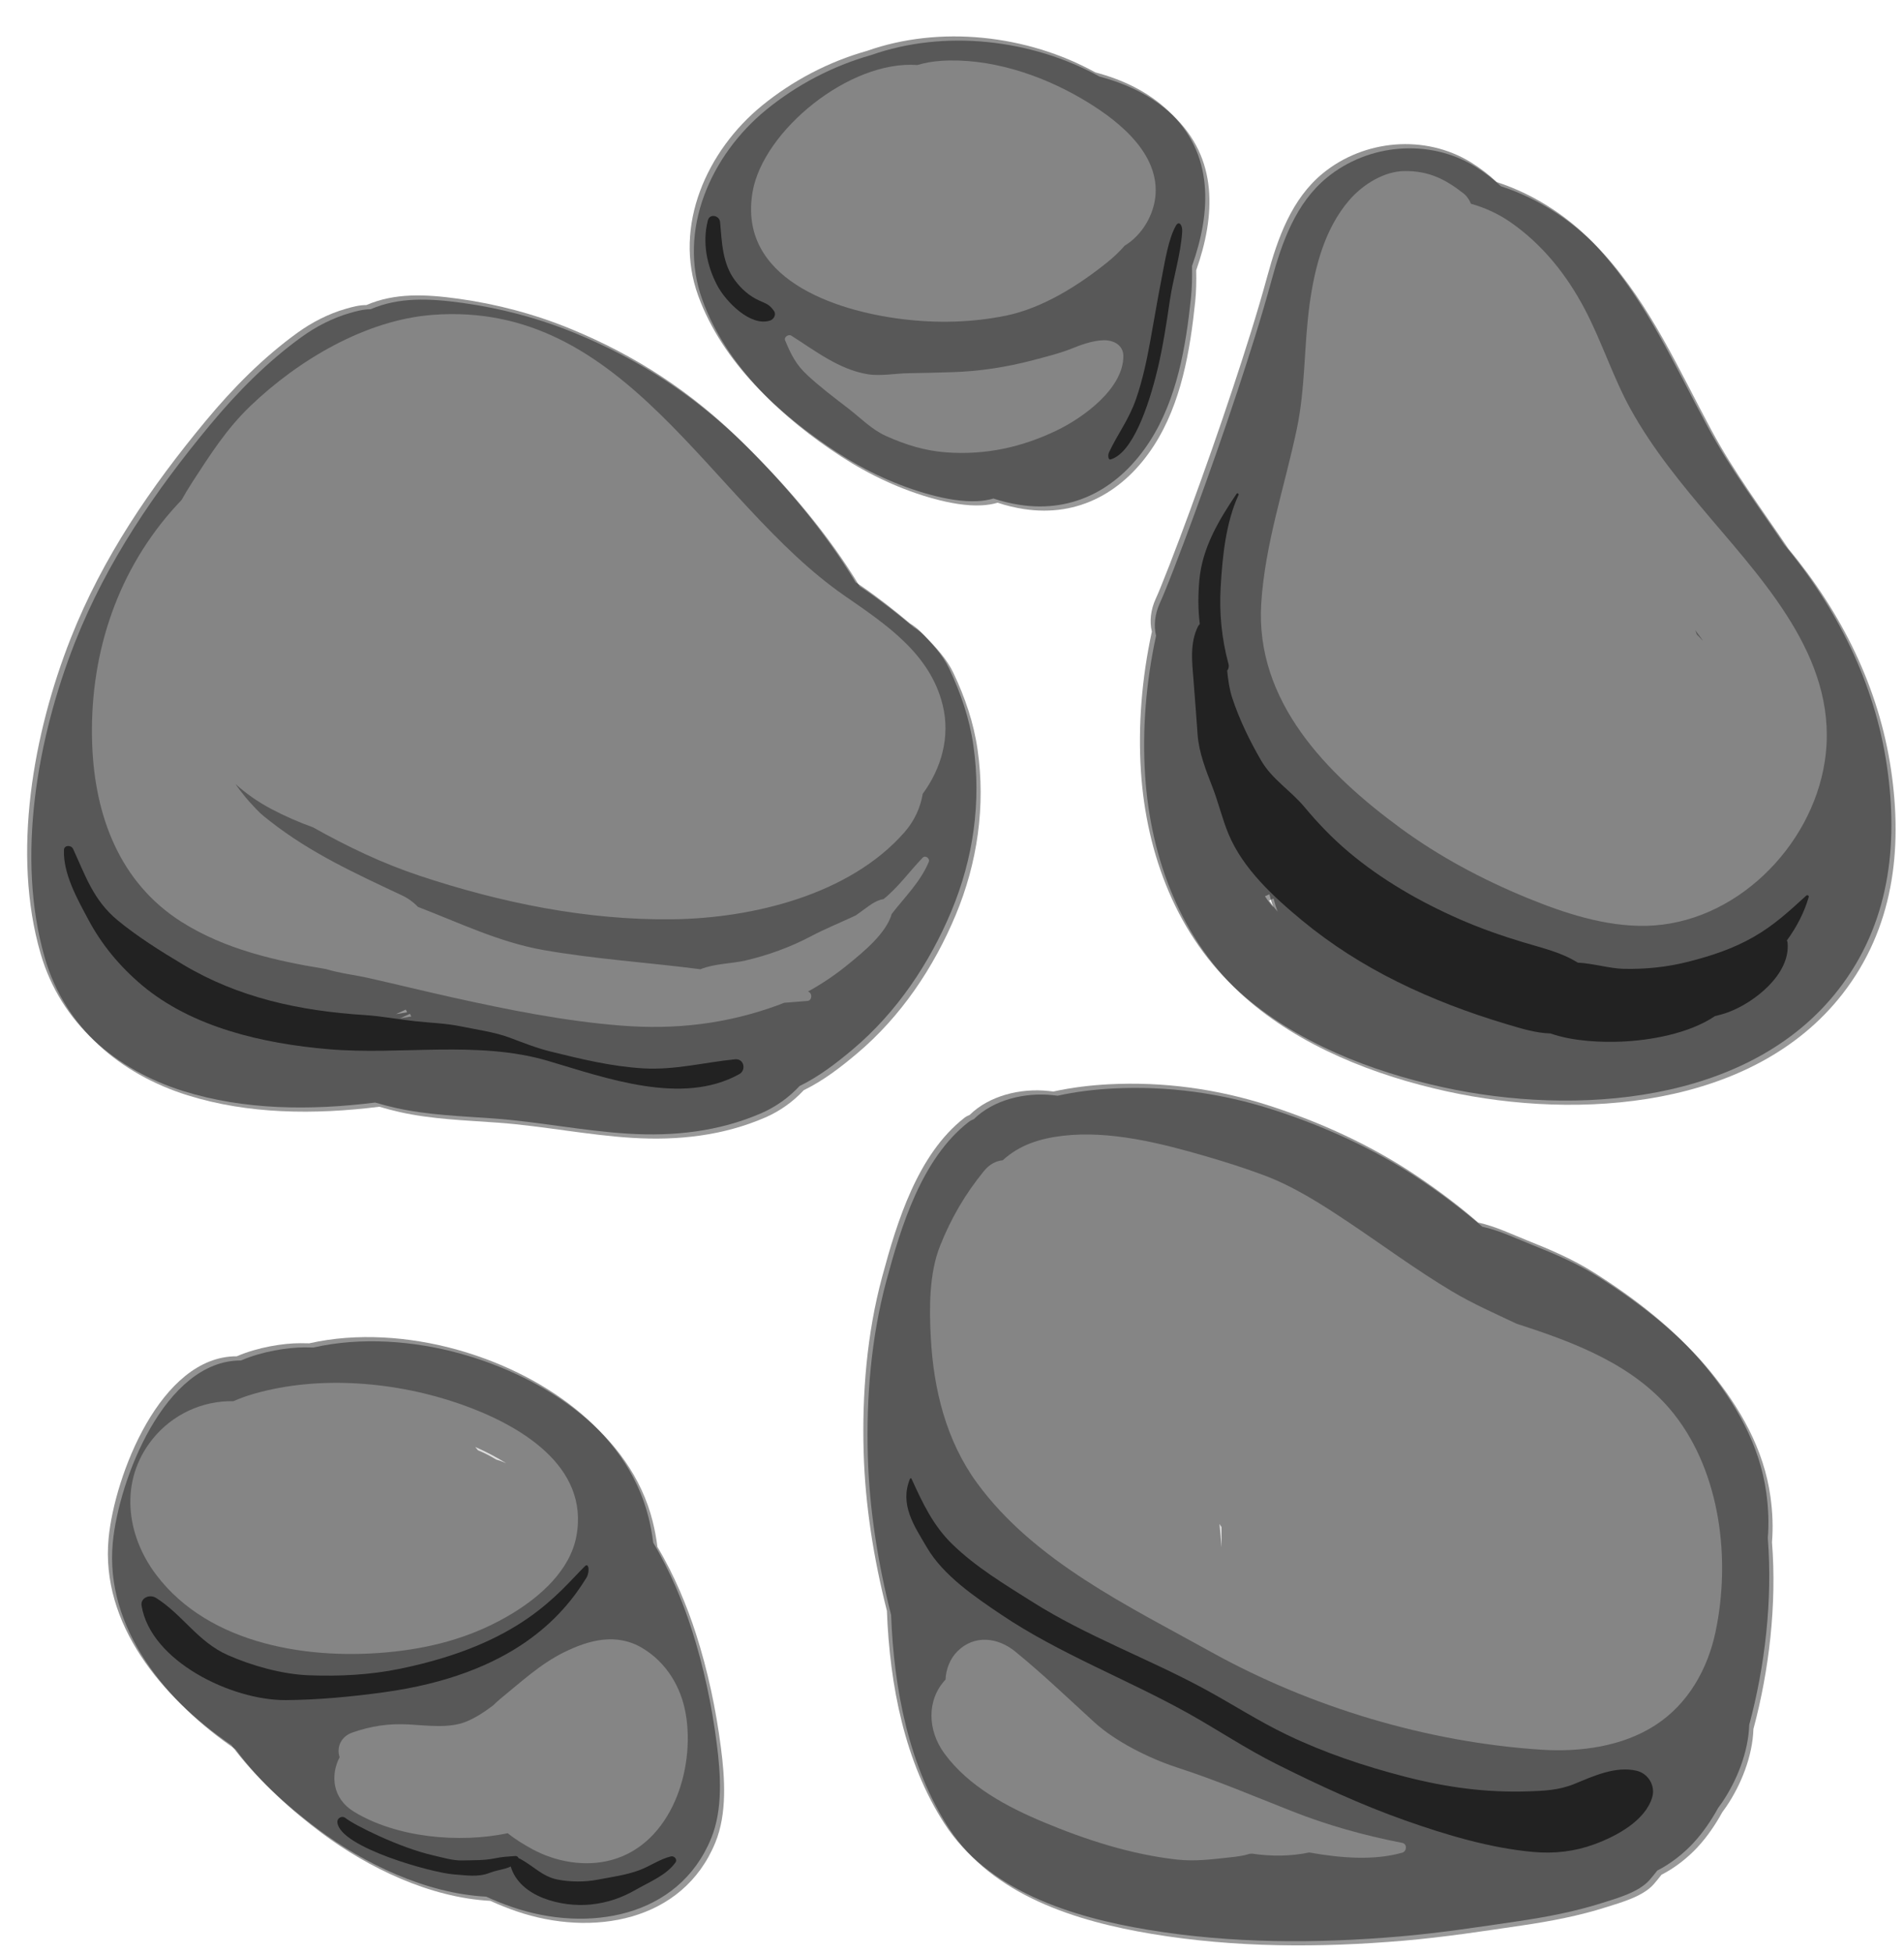<?xml version="1.0" encoding="utf-8"?>
<!-- Generator: Adobe Illustrator 16.0.0, SVG Export Plug-In . SVG Version: 6.00 Build 0)  -->
<!DOCTYPE svg PUBLIC "-//W3C//DTD SVG 1.1//EN" "http://www.w3.org/Graphics/SVG/1.1/DTD/svg11.dtd">
<svg version="1.1" id="Livello_1" xmlns="http://www.w3.org/2000/svg" xmlns:xlink="http://www.w3.org/1999/xlink" x="0px" y="0px"
	 width="454.478px" height="466.081px" viewBox="0 0 454.478 466.081" enable-background="new 0 0 454.478 466.081"
	 xml:space="preserve">
<path fill="#939393" d="M421.968,367.068c0.287-3.518,0.152-7.074-0.358-10.789c-1.572-11.429-7.284-21.365-14.511-30.151
	c-7.307-8.884-16.928-16.289-26.603-22.404c-4.988-3.153-10.361-5.454-15.841-7.634c-3.5-1.392-7.751-3.445-11.83-4.313
	c-4.67-4.048-9.636-7.772-14.764-11.212c-10.792-7.236-22.82-12.724-35.168-16.707c-12.313-3.971-25.256-5.747-38.173-5.076
	c-4.441,0.23-8.919,0.764-13.283,1.729c-0.395-0.05-0.781-0.095-1.147-0.134c-6.708-0.715-14.161,1.124-18.834,5.715
	c-0.453,0.177-0.883,0.407-1.265,0.704c-11.176,8.712-16.09,24.821-19.629,37.962c-3.644,13.532-4.815,27.895-4.411,41.867
	c0.369,12.733,2.412,25.467,5.55,37.822c0.668,17.833,4.282,36.134,13.719,50.766c10.437,16.181,30.514,22.351,48.569,25.354
	c19.853,3.302,40.126,3.322,60.133,1.602c9.507-0.818,18.941-2.263,28.376-3.658c6.738-0.996,13.421-2.271,19.919-4.337
	c3.618-1.149,8.781-2.552,11.36-5.522c0.626-0.722,1.223-1.461,1.807-2.21c3.344-1.706,6.38-4.179,8.562-6.527
	c2.331-2.51,4.283-5.359,5.955-8.4c0.344-0.463,0.677-0.924,0.983-1.375c3.435-5.054,6.251-11.932,6.453-18.492
	C421.267,397.779,423.146,381.996,421.968,367.068z M290.571,368.287c-0.146-1.876-0.314-3.733-0.498-5.571
	c0.166,0.241,0.333,0.481,0.497,0.725C290.614,365.062,290.609,366.678,290.571,368.287z"/>
<path fill="#939393" d="M232.346,177.932c-0.931-6.479-3.002-12.489-5.798-18.398c-1.557-3.29-4.259-6.16-6.788-8.739
	c-0.78-0.796-1.668-1.471-2.604-2.042c-3.728-3.14-7.585-6.157-11.591-8.908c-0.441-0.303-0.89-0.584-1.336-0.871
	c-7.412-12.277-16.953-23.492-27.077-33.482c-12.082-11.923-25.333-20.606-41.032-27.04c-8.56-3.507-17.567-5.891-26.725-7.158
	c-7.913-1.095-15.169-1.41-21.943,1.514c-1.671-0.015-3.375,0.451-4.951,0.905c-4.094,1.181-8.048,3.211-11.488,5.697
	c-8.196,5.921-15.39,13.197-21.837,20.961c-13.222,15.923-24.673,32.663-32.303,51.999c-8.942,22.664-14.121,51.353-7.174,75.249
	c4.826,16.602,17.945,27.755,34.086,32.793c14.463,4.514,30.201,4.671,45.769,2.73c1.555,0.462,3.149,0.887,4.821,1.263
	c7.779,1.75,15.702,1.966,23.622,2.55c10.586,0.781,21.088,2.935,31.859,3.61c10.943,0.686,21.754-0.497,31.852-4.875
	c3.443-1.493,6.616-3.766,9.149-6.495c4.628-2.257,8.728-5.404,12.709-8.756c10.472-8.816,18.306-20.487,23.55-33.043
	C232.334,204.9,234.273,191.349,232.346,177.932z M94.498,242.044c0.793-0.353,1.58-0.713,2.359-1.085
	c0.104,0.215,0.208,0.43,0.318,0.638C96.273,241.754,95.381,241.902,94.498,242.044z"/>
<path fill="#939393" d="M278.854,26.433c-5.026-4.702-11.005-7.453-17.414-9.163c-16.278-8.977-37.064-11.289-54.512-5.121
	c-0.029,0.008-0.058,0.015-0.087,0.023c-9.063,2.567-17.669,7.083-24.952,13.03c-13.151,10.739-21.262,28.712-15.244,45.339
	c5.771,15.945,19.285,28.406,33.179,37.444c6.79,4.417,14.404,7.967,22.227,10.085c3.595,0.973,7.624,1.737,11.348,1.529
	c1.267-0.071,2.533-0.259,3.739-0.619c2.054,0.701,4.169,1.188,6.206,1.505c13.169,2.054,24.03-4.209,31.083-15.123
	c6.522-10.093,8.636-22.594,9.858-34.31c0.256-2.453,0.301-5.031,0.245-7.546C289.103,50.561,289.891,36.756,278.854,26.433z"/>
<path fill="#939393" d="M450.4,182.815c-2.928-19.905-11.941-37.688-24.531-52.878c-6.243-9.265-12.941-18.216-18.271-28.109
	c-7.916-14.694-14.48-29.679-25.763-42.23c-6.723-7.478-15.209-13.09-24.581-16.152c-1.847-1.724-3.873-3.302-6.123-4.688
	c-11.003-6.775-25.512-5.455-35.369,2.602c-7.484,6.116-10.793,15.527-13.256,24.554c-2.439,8.941-5.262,17.753-8.174,26.553
	c-3.25,9.825-6.696,19.586-10.253,29.303c-1.578,4.312-3.195,8.609-4.854,12.89c-0.739,1.907-1.496,3.806-2.265,5.7
	c-0.057,0.14-0.322,0.771-0.507,1.212c-0.207,0.475-0.414,0.949-0.626,1.421c-1.142,2.541-1.49,5.282-0.879,7.748
	c-2.42,11.146-3.318,22.496-2.61,33.367c1.291,19.793,8.637,39.374,23.678,52.8c13.275,11.85,31.258,18.835,48.436,22.587
	c31.388,6.855,73.022,4.146,94.373-23.314C450.919,220.625,453.205,201.88,450.4,182.815z M303.273,215.755
	c-0.405-0.495-0.856-1.125-1.33-1.844c0.354-0.144,0.703-0.3,1.049-0.47c0.268,1.071,0.587,2.115,0.973,3.11
	C303.736,216.284,303.498,216.029,303.273,215.755z"/>
<path fill="#DDDDDD" d="M220.246,204.695c-3.157,3.271-5.805,7.041-9.341,9.886c-2.132,0.342-3.696,1.834-5.506,3.083
	c-0.385,0.265-0.756,0.542-1.133,0.815c-3.544,1.674-7.214,3.134-10.682,4.971c-4.882,2.587-10.266,4.539-15.641,5.791
	c-3.175,0.74-7.453,0.729-10.753,2.083c-12.479-1.617-25.143-2.414-37.498-4.588c-10.533-1.854-20.137-6.541-29.935-10.294
	c-1.058-1.123-2.362-2.069-3.844-2.766C84.766,208.432,74.274,203.66,64.475,196c-2.43-1.899-2.517-2.01-4.824-4.521
	c-0.895-0.975-1.715-2.015-2.519-3.063c-0.294-0.393-0.573-0.795-0.852-1.197c-0.014-0.024-0.033-0.056-0.052-0.088
	c2.483,2.253,5.335,4.257,8.528,5.945c3.22,1.703,6.553,3.151,9.962,4.381c8.146,4.573,16.558,8.605,25.437,11.555
	c19.386,6.437,39.835,10.641,60.335,10.392c19.085-0.232,42.202-5.804,55.323-20.678c2.484-2.817,3.887-5.983,4.438-9.272
	c4.444-6.056,6.618-13.573,4.771-21.155c-3-12.32-13.637-19.339-23.413-26.106c-32.345-22.388-52.032-70.57-98.344-67.043
	c-16.042,1.222-32.051,10.793-43.463,21.712c-5.716,5.468-9.582,11.578-13.833,18.111c-0.926,1.424-1.795,2.875-2.623,4.345
	c-0.802,0.861-1.609,1.718-2.386,2.607c-13.593,15.553-19.713,35.383-18.954,55.823c0.627,16.914,6.52,32.917,21.369,42.305
	c10.243,6.475,22.341,9.279,34.392,11.221c3.343,1.016,7.068,1.443,10.02,2.107c6.758,1.521,13.522,3.186,20.312,4.691
	c13.219,2.93,26.542,5.62,40.059,6.696c13.11,1.045,25.357-0.386,37.708-4.923c0.434-0.16,0.861-0.34,1.292-0.513
	c1.864-0.157,3.723-0.309,5.572-0.442c1.16-0.083,1.225-1.883,0.187-2.217c-0.022-0.008-0.045-0.013-0.067-0.021
	c3.514-1.917,6.838-4.205,9.887-6.718c3.313-2.731,8.786-7.133,10.107-11.801c3.115-4.04,6.855-7.625,8.852-12.424
	C222.036,204.897,220.892,204.025,220.246,204.695z"/>
<path fill="#DDDDDD" d="M408.313,123.707c-6.98-8.224-13.775-16.486-19.034-25.951c-4.22-7.596-6.871-16.112-10.988-23.945
	c-4.314-8.209-10.088-15.446-17.722-20.762c-2.796-1.947-6.049-3.468-9.455-4.418c-0.396-0.983-0.995-1.861-1.835-2.514
	c-4.356-3.385-8.204-5.304-13.858-5.298c-5.029,0.006-10.082,3.194-13.278,6.866c-5.955,6.843-8.328,16.094-9.54,24.883
	c-1.372,9.958-0.985,19.938-3.06,29.808c-2.921,13.9-7.58,27.329-8.488,41.606c-1.491,23.448,15.725,40.821,33.258,53.674
	c9.273,6.798,19.487,12.229,30.104,16.6c8.927,3.675,18.795,6.921,28.564,6.706c21.119-0.466,39.392-18.744,42.567-39.114
	C439.182,158.551,422.313,140.198,408.313,123.707z M405.009,151.414c-0.104-0.33-0.221-0.663-0.332-0.995
	c0.62,0.838,1.234,1.681,1.84,2.532C406.02,152.435,405.517,151.922,405.009,151.414z"/>
<path fill="#DDDDDD" d="M257.934,23.395c-9.806-5.682-21.872-9.618-33.305-8.875c-2.03,0.132-3.904,0.479-5.671,1.001
	c-16.187-1.207-36.805,15.679-39.318,30.273c-3.558,20.653,19.479,28.355,35.641,30.359c8.292,1.028,16.676,0.852,24.876-0.828
	c8.746-1.792,17.415-7.274,24.253-12.807c1.496-1.21,2.855-2.513,4.053-3.887c4.255-2.571,7.094-7.548,7.373-12.374
	C276.44,35.816,265.895,28.008,257.934,23.395z"/>
<path fill="#DDDDDD" d="M264.396,81.25c-2.451-0.287-5.818,0.818-8.06,1.74c-3.078,1.266-6.517,2.118-9.736,2.971
	c-6.25,1.655-12.935,2.683-19.372,2.864c-3.446,0.097-6.904,0.207-10.353,0.25c-3.175,0.04-6.687,0.749-9.798,0.232
	c-6.813-1.13-12.472-5.572-18.169-9.184c-0.696-0.441-1.847,0.304-1.492,1.147c1.392,3.308,2.518,5.678,5.275,8.245
	c2.991,2.784,6.406,5.372,9.637,7.848c3.03,2.322,5.709,5.156,9.209,6.718c4.672,2.085,9.253,3.519,14.385,3.887
	c9.337,0.67,17.967-1.211,26.349-5.252c6.282-3.028,15.847-9.937,15.874-17.715C268.153,82.776,266.419,81.487,264.396,81.25z"/>
<path fill="#DDDDDD" d="M399.646,337.57c-9.226-11.74-23.753-17.171-37.597-21.623c-5.181-2.456-10.445-4.754-15.431-7.728
	c-8.614-5.139-16.688-11.146-25.026-16.709c-6.355-4.239-12.864-8.401-20.049-11.073c-4.423-1.645-8.924-3.083-13.453-4.403
	c-10.853-3.161-23.084-6.296-34.454-4.955c-5.577,0.658-10.375,2.256-14.29,5.838c-1.581,0.152-3.148,0.93-4.475,2.558
	c-4.514,5.541-7.836,11.24-10.481,17.871c-2.628,6.587-2.594,14.922-2.214,21.912c0.673,12.396,3.663,24.604,11.072,34.727
	c13.619,18.605,36.083,29.327,55.78,40.254c23.834,13.223,51.637,21.575,78.877,23.354c9.241,0.604,19.298-0.733,27.21-5.846
	c7.813-5.048,12.493-13.338,14.38-22.296C413.123,372.232,410.694,351.632,399.646,337.57z"/>
<path fill="#DDDDDD" d="M334.718,439.832c-9.09-1.772-17.717-4.166-26.338-7.564c-9.117-3.594-18.104-7.413-27.434-10.438
	c-6.757-2.191-14.791-6.28-19.682-10.741c-6.286-5.732-12.372-11.58-18.991-16.966c-4.109-3.343-9.722-4.034-13.756,0
	c-1.719,1.72-2.722,4.227-2.825,6.74c-4.554,4.839-4.315,12.13-0.262,17.642c5.796,7.882,14.915,12.724,23.733,16.408
	c10.08,4.212,20.774,7.662,31.66,8.89c4.505,0.508,8.487-0.06,12.914-0.53c1.412-0.15,3.077-0.35,4.594-0.838
	c0.175-0.009,0.35-0.023,0.525-0.033c4.6,0.681,9.322,0.636,13.644-0.28c7.384,1.306,15.31,2.004,22.218,0.048
	C335.813,441.857,335.936,440.07,334.718,439.832z"/>
<path fill="#383838" d="M426.522,224.452c2.34-3.193,4.154-6.704,5.212-10.359c0.102-0.351-0.335-0.573-0.588-0.342
	c-4.071,3.729-7.794,7.159-12.643,9.912c-4.884,2.772-9.943,4.44-15.381,5.835c-5.166,1.325-10.313,1.848-15.641,1.728
	c-3.193-0.072-7.217-1.294-10.87-1.476c-3.963-2.464-8.208-3.414-12.994-4.85c-5.16-1.549-10.283-3.353-15.219-5.517
	c-9.423-4.13-18.617-9.41-26.49-16.048c-3.815-3.217-7.288-6.82-10.477-10.655c-3.309-3.981-7.768-6.639-10.402-11.168
	c-2.715-4.666-5.247-9.881-6.919-15.003c-0.677-2.074-0.964-4.247-1.187-6.431c0.323-0.422,0.481-0.973,0.316-1.588
	c-1.632-6.095-2.237-12.132-1.866-18.438c0.425-7.222,1.199-15.236,4.257-21.915c0.146-0.318-0.273-0.572-0.473-0.276
	c-4.219,6.27-8.19,12.85-8.881,20.638c-0.31,3.492-0.324,7.003,0.112,10.439c-0.183,0.178-0.341,0.383-0.457,0.621
	c-1.952,3.985-1.388,8.48-1.043,12.789c0.348,4.334,0.667,8.674,0.979,13.013c0.301,4.206,1.992,8.516,3.51,12.409
	c1.459,3.741,2.339,7.618,3.886,11.33c3.438,8.254,10.789,15.008,17.589,20.62c6.995,5.773,14.596,10.578,22.712,14.604
	c8.35,4.142,17.146,7.449,26.069,10.112c3.547,1.058,6.944,2.117,10.466,2.217c5.55,1.953,12.494,2.126,16.836,1.951
	c6.623-0.267,16.096-1.813,22.423-6.096c1.045-0.244,2.079-0.527,3.091-0.896c6.219-2.266,14.98-9.088,14.234-16.615
	C426.664,224.795,426.604,224.615,426.522,224.452z"/>
<path fill="#383838" d="M175.433,252.818c-7.411,0.743-14.347,2.605-21.904,2.162c-7.556-0.443-14.84-2.22-22.103-4.014
	c-3.415-0.844-6.56-2.113-9.814-3.327c-3.585-1.337-7.751-1.878-11.524-2.666c-3.579-0.748-7.438-0.857-11.079-1.255
	c-4.019-0.438-7.885-1.201-11.942-1.459c-15.66-0.996-30.206-4.174-43.391-12.061c-5.422-3.243-10.748-6.574-15.562-10.529
	c-5.845-4.801-7.751-10.772-10.667-17.065c-0.462-0.997-2.147-0.931-2.185,0.265c-0.18,5.741,3.172,11.644,5.879,16.709
	c3.134,5.866,7.456,11.096,12.73,15.538c11.929,10.047,28.82,13.962,44.663,15.302c17.131,1.448,35.54-2.147,52.211,2.76
	c13.808,4.064,32.07,10.807,45.752,3.16C178.134,255.422,177.645,252.597,175.433,252.818z"/>
<path fill="#383838" d="M390.639,422.612c-5.04-1.171-10.281,1.283-14.844,3.152c-3.611,1.479-7.148,1.65-11.061,1.776
	c-10.139,0.325-19.56-0.971-29.409-3.519c-9.709-2.512-18.984-5.616-28.003-9.922c-6.94-3.313-13.272-7.465-20.002-11.098
	c-13.437-7.254-28.012-12.543-40.91-20.698c-6.665-4.213-13.386-8.23-19.028-13.689c-4.713-4.562-7.175-9.942-9.818-15.719
	c-0.075-0.164-0.304-0.085-0.357,0.044c-2.523,6.196,0.992,11.209,4.124,16.52c3.873,6.567,11.34,11.637,17.667,15.899
	c13.834,9.322,30.062,15.423,44.662,23.574c7.077,3.951,13.715,8.429,21.005,12.074c9.961,4.982,20.201,9.747,30.755,13.471
	c9.714,3.426,20.281,6.611,30.604,7.521c5.031,0.444,9.851-0.105,14.564-1.839c5.381-1.98,12.186-5.668,13.81-11.28
	C395.155,426.26,393.488,423.275,390.639,422.612z"/>
<path fill="#383838" d="M184.745,74.211c-1.099-1.559-1.761-1.686-3.551-2.494c-2.319-1.047-4.262-2.779-5.766-4.808
	c-3.02-4.07-3.108-9.088-3.548-13.91c-0.146-1.595-2.475-2.109-2.916-0.395c-1.355,5.265-0.265,10.78,2.25,15.543
	c2,3.787,7.913,9.9,12.597,8.358C184.699,76.214,185.355,75.078,184.745,74.211z"/>
<path fill="#383838" d="M280.712,53.817c-1.793,3.1-2.609,8.382-3.435,12.604c-0.991,5.068-1.84,10.189-2.769,15.288
	c-0.85,4.663-1.853,9.193-3.284,13.358c-1.774,5.164-4.399,8.391-6.491,12.865c-0.364,0.78-0.174,1.871,0.346,1.722
	c5.19-1.491,9.043-12.416,11.243-21.612c1.248-5.219,2.107-10.799,2.904-16.261c0.79-5.417,2.614-11.031,2.96-16.492
	C282.29,53.647,281.385,52.652,280.712,53.817z"/>
<path fill="#939393" d="M171.083,416.124c-1.193-9.226-3.107-18.313-5.954-27.176c-2.065-6.428-5.108-13.916-9.207-20.759
	c-0.253-2.037-0.625-4.07-1.131-6.089c-5.315-21.188-26.126-34.595-45.973-40.06c-11.02-3.035-23.56-4.026-35.007-1.436
	c-0.713-0.018-1.428-0.029-2.146-0.029c-4.021,0.001-10.107,0.948-15.15,3.123c-18.258-0.047-29.17,28.584-30.59,43.429
	c-1.953,20.421,12.743,38.114,29.307,49.373c5.795,7.854,13.389,14.641,20.654,20.059c10.954,8.168,25.697,15.348,40.152,16.106
	c2.031,0.928,4.112,1.762,6.241,2.492c18.007,6.185,39.675,2.563,47.457-16.367C172.591,431.848,172.023,423.394,171.083,416.124z
	 M117.442,347.35c-1.398-0.852-2.859-1.598-4.362-2.217c-0.214-0.269-0.428-0.537-0.647-0.803c2.531,1.11,4.995,2.402,7.41,3.888
	C119.059,347.875,118.258,347.581,117.442,347.35z"/>
<path fill="#DDDDDD" d="M110.144,335.19c-15.351-5.42-33.857-7.061-49.621-2.516c-1.629,0.47-3.248,1.057-4.837,1.75
	c-7.276-0.181-14.562,3.11-19.344,9.116c-7.804,9.801-6.369,22.644,0.95,32.323c12.766,16.883,37.063,20.49,56.836,18.313
	c10.137-1.116,19.495-3.826,28.235-9.148c6.658-4.055,13.663-10.254,15.201-18.299C140.817,349.71,123.684,339.971,110.144,335.19z"
	/>
<path fill="#DDDDDD" d="M163.695,409.105c-1.111-6.512-4.636-12.34-10.362-15.765c-6.185-3.699-12.735-1.944-18.709,1.003
	c-5.659,2.792-10.273,7.107-15.12,11.043c-0.617,0.501-1.22,1.078-1.816,1.649c-2.042,1.526-4.142,2.952-6.515,3.899
	c-4.041,1.613-9.339,0.865-13.558,0.634c-4.804-0.264-8.977,0.347-13.465,1.91c-2.885,1.006-3.846,3.655-3.087,5.904
	c-2.2,4.222-1.794,9.832,3.439,13.021c10.158,6.188,25.066,7.549,36.685,5.126c1.859,1.488,3.93,2.741,5.782,3.753
	c5.72,3.123,12.781,4.364,19.108,2.604C160.314,439.928,165.938,422.262,163.695,409.105z"/>
<path fill="#383838" d="M139.585,373.828c-6.523,6.506-15.19,18.506-44.133,24.456c-7.127,1.465-14.415,1.824-21.732,1.549
	c-6.353-0.239-13.552-2.265-19.316-4.805c-7.182-3.166-10.809-9.662-17.16-13.662c-1.53-0.965-3.75-0.007-3.444,1.865
	c2.159,13.204,21.427,22.604,34.397,22.523c7.779-0.048,15.744-0.813,23.44-1.869c30.758-4.219,42.758-18.219,48.359-27.362
	C140.766,375.268,140.628,372.788,139.585,373.828z"/>
<path fill="#383838" d="M160.136,443.059c-2.63,0.641-4.973,2.337-7.521,3.287c-3.175,1.184-6.647,1.63-9.966,2.268
	c-3.056,0.588-6.475,0.57-9.522-0.019c-3.622-0.7-5.852-3.277-8.942-4.944c-1.177-0.634-2.692,0.405-2.295,1.765
	c2.163,7.42,12.298,9.792,19.007,9.134c4.002-0.394,7.475-1.579,10.938-3.574c3.175-1.83,7.229-3.412,9.404-6.481
	C161.763,443.753,160.904,442.871,160.136,443.059z"/>
<path fill="#383838" d="M123.015,442.961c-2.021,0.16-2.969,0.167-4.971,0.575c-2.493,0.509-5.109,0.415-7.638,0.486
	c-2.328,0.067-4.746-0.699-7.013-1.212c-7.998-1.811-18.881-7.249-20.939-8.917c-0.784-0.635-2.036-0.027-1.922,1.065
	c0.621,5.963,22.777,12.058,27.806,12.396c3,0.202,5.713,0.729,8.526-0.366c2.579-1.004,4.772-0.708,6.776-2.789
	C124.123,443.698,123.606,442.913,123.015,442.961z"/>
<path opacity="0.4" d="M422.968,368.068c0.287-3.518,0.152-7.074-0.358-10.789c-1.572-11.429-7.284-21.365-14.511-30.151
	c-7.307-8.884-16.928-16.289-26.603-22.404c-4.988-3.153-10.361-5.454-15.841-7.634c-3.5-1.392-7.751-3.445-11.83-4.313
	c-4.67-4.048-9.636-7.772-14.764-11.212c-10.792-7.236-22.82-12.724-35.168-16.707c-12.313-3.971-25.256-5.747-38.174-5.076
	c-4.44,0.23-8.918,0.764-13.282,1.729c-0.395-0.05-0.781-0.095-1.147-0.134c-6.709-0.715-14.161,1.124-18.834,5.715
	c-0.453,0.177-0.883,0.407-1.265,0.704c-11.177,8.712-16.091,24.821-19.63,37.962c-3.644,13.532-4.814,27.895-4.41,41.867
	c0.369,12.733,2.412,25.467,5.551,37.822c0.668,17.833,4.281,36.134,13.719,50.766c10.437,16.181,30.514,22.351,48.569,25.354
	c19.853,3.302,40.126,3.322,60.133,1.602c9.507-0.818,18.941-2.263,28.376-3.658c6.738-0.996,13.421-2.271,19.919-4.337
	c3.618-1.149,8.781-2.552,11.36-5.522c0.626-0.722,1.223-1.461,1.807-2.21c3.344-1.706,6.38-4.179,8.562-6.527
	c2.331-2.51,4.283-5.359,5.955-8.4c0.344-0.463,0.677-0.924,0.983-1.375c3.435-5.054,6.251-11.932,6.453-18.492
	C422.267,398.779,424.146,382.996,422.968,368.068z M291.571,369.287c-0.146-1.876-0.314-3.733-0.498-5.571
	c0.166,0.241,0.333,0.481,0.497,0.725C291.614,366.062,291.609,367.678,291.571,369.287z"/>
<path opacity="0.4" d="M233.346,178.932c-0.931-6.479-3.002-12.489-5.798-18.398c-1.558-3.29-4.26-6.16-6.788-8.739
	c-0.78-0.796-1.668-1.471-2.604-2.042c-3.728-3.14-7.585-6.157-11.591-8.908c-0.441-0.303-0.89-0.584-1.337-0.871
	c-7.411-12.277-16.953-23.492-27.076-33.482c-12.082-11.923-25.334-20.606-41.032-27.04c-8.56-3.507-17.567-5.891-26.726-7.158
	c-7.912-1.095-15.169-1.41-21.942,1.514c-1.671-0.015-3.374,0.451-4.951,0.905c-4.094,1.181-8.048,3.211-11.488,5.697
	c-8.196,5.921-15.39,13.197-21.837,20.961c-13.222,15.923-24.673,32.663-32.303,51.999c-8.942,22.664-14.121,51.353-7.174,75.249
	c4.826,16.602,17.945,27.755,34.086,32.793c14.463,4.514,30.201,4.671,45.769,2.73c1.556,0.462,3.149,0.887,4.821,1.263
	c7.779,1.75,15.701,1.966,23.621,2.55c10.587,0.781,21.088,2.935,31.859,3.61c10.943,0.686,21.755-0.497,31.853-4.875
	c3.442-1.493,6.616-3.766,9.149-6.495c4.629-2.257,8.728-5.404,12.709-8.756c10.473-8.816,18.307-20.487,23.551-33.043
	C233.335,205.9,235.273,192.349,233.346,178.932z M95.498,243.044c0.793-0.353,1.58-0.713,2.359-1.085
	c0.104,0.215,0.208,0.43,0.318,0.638C97.272,242.754,96.382,242.902,95.498,243.044z"/>
<path opacity="0.4" d="M279.854,27.433c-5.027-4.702-11.006-7.453-17.414-9.163c-16.277-8.977-37.064-11.289-54.512-5.121
	c-0.029,0.008-0.059,0.015-0.087,0.023c-9.063,2.567-17.669,7.083-24.952,13.03c-13.15,10.739-21.262,28.712-15.244,45.339
	c5.771,15.945,19.285,28.406,33.18,37.444c6.789,4.417,14.403,7.967,22.227,10.085c3.596,0.973,7.624,1.737,11.348,1.529
	c1.268-0.071,2.533-0.259,3.74-0.619c2.053,0.701,4.169,1.188,6.205,1.505c13.17,2.054,24.031-4.209,31.084-15.123
	c6.522-10.093,8.636-22.594,9.858-34.31c0.256-2.453,0.301-5.031,0.245-7.546C290.103,51.561,290.891,37.756,279.854,27.433z"/>
<path opacity="0.4" d="M451.4,183.815c-2.928-19.905-11.941-37.688-24.531-52.878c-6.243-9.265-12.941-18.216-18.271-28.109
	c-7.916-14.694-14.48-29.679-25.763-42.23c-6.723-7.478-15.209-13.09-24.581-16.152c-1.847-1.724-3.873-3.302-6.123-4.688
	c-11.003-6.775-25.512-5.455-35.369,2.602c-7.484,6.116-10.793,15.527-13.256,24.554c-2.439,8.941-5.262,17.753-8.174,26.553
	c-3.25,9.825-6.696,19.586-10.254,29.303c-1.578,4.312-3.194,8.609-4.854,12.89c-0.738,1.907-1.495,3.806-2.265,5.7
	c-0.057,0.14-0.321,0.771-0.507,1.212c-0.207,0.475-0.414,0.949-0.626,1.421c-1.142,2.541-1.49,5.282-0.879,7.748
	c-2.421,11.146-3.318,22.496-2.61,33.367c1.291,19.793,8.638,39.374,23.679,52.8c13.275,11.85,31.258,18.835,48.436,22.587
	c31.388,6.855,73.022,4.146,94.373-23.314C451.919,221.625,454.205,202.88,451.4,183.815z M304.273,216.755
	c-0.405-0.495-0.856-1.125-1.33-1.844c0.354-0.144,0.703-0.3,1.049-0.47c0.268,1.071,0.587,2.115,0.973,3.11
	C304.736,217.284,304.498,217.029,304.273,216.755z"/>
<path opacity="0.4" d="M172.083,417.124c-1.193-9.226-3.107-18.313-5.954-27.176c-2.065-6.428-5.108-13.916-9.206-20.759
	c-0.254-2.037-0.625-4.07-1.131-6.089c-5.316-21.188-26.127-34.595-45.973-40.06c-11.021-3.035-23.561-4.026-35.008-1.436
	c-0.713-0.018-1.428-0.029-2.145-0.029c-4.021,0.001-10.107,0.948-15.15,3.123c-18.258-0.047-29.171,28.584-30.591,43.429
	c-1.953,20.421,12.743,38.114,29.308,49.373c5.795,7.854,13.389,14.641,20.654,20.059c10.953,8.168,25.697,15.348,40.151,16.106
	c2.03,0.928,4.112,1.762,6.241,2.492c18.007,6.185,39.674,2.563,47.457-16.367C173.591,432.848,173.023,424.394,172.083,417.124z
	 M118.442,348.35c-1.398-0.852-2.859-1.598-4.362-2.217c-0.214-0.269-0.428-0.537-0.647-0.803c2.531,1.11,4.995,2.402,7.41,3.888
	C120.059,348.875,119.259,348.581,118.442,348.35z"/>
</svg>
